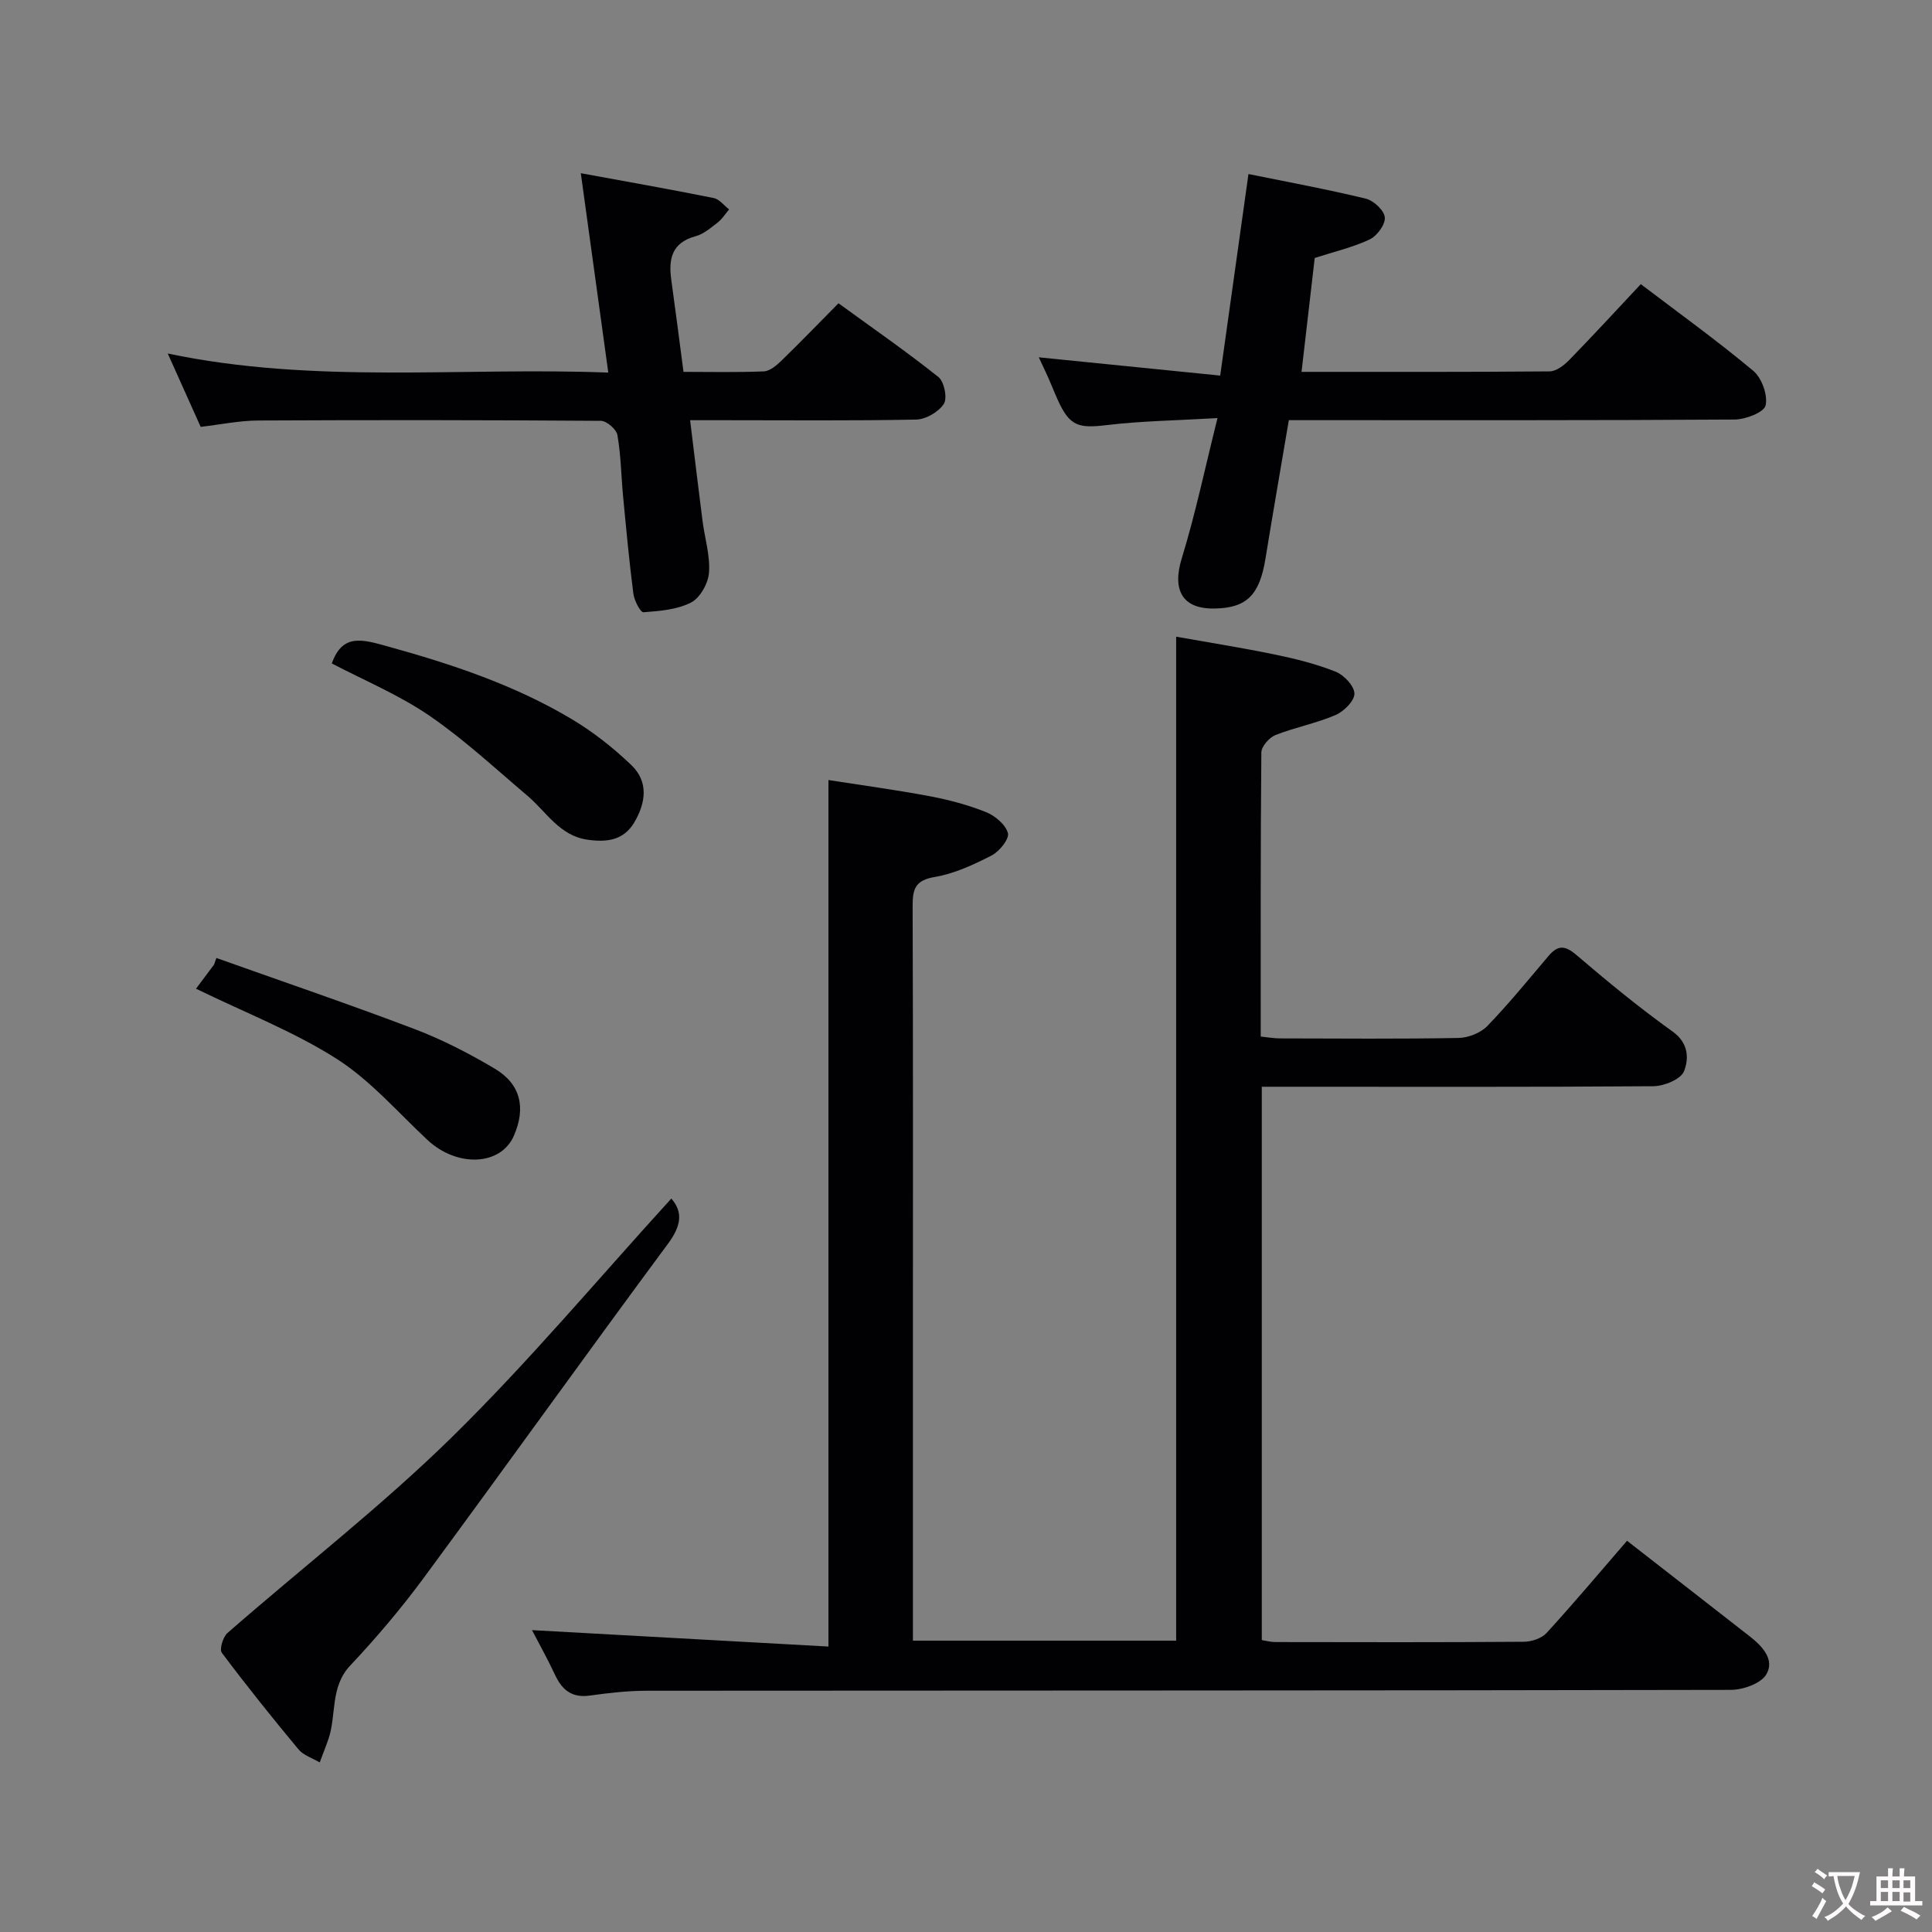 <svg enable-background="new 0 0 400 400" viewBox="0 0 400 400" xmlns="http://www.w3.org/2000/svg"><rect x="0" y="0" width="400" height="400" fill="#808080" stroke="none"/><g fill="#010103"><path d="m336.86 319c8.65 6.74 17.05 13.26 25.43 19.81 2.6 2.03 5.22 4.84 3.39 7.88-1.14 1.89-4.81 3.17-7.35 3.18-74.81.16-149.62.12-224.43.18-3.93 0-7.89.46-11.79 1-3.68.51-5.71-1.12-7.19-4.27-1.66-3.55-3.58-6.97-4.78-9.28 19.92 1.1 40.54 2.24 61.38 3.4 0-60.26 0-119.26 0-179.4 6.85 1.07 13.9 2.02 20.88 3.33 3.98.75 7.97 1.8 11.72 3.3 1.89.75 4.08 2.59 4.56 4.36.32 1.2-1.77 3.8-3.37 4.62-3.73 1.92-7.71 3.77-11.78 4.46-4 .67-4.59 2.45-4.58 5.94.11 30.66.06 61.31.06 91.97v54.48 5.72h54.5c0-69.15 0-138.14 0-207.86 6.8 1.21 13.64 2.29 20.42 3.69 4.27.88 8.57 1.95 12.61 3.56 1.73.69 3.87 2.97 3.88 4.54.01 1.51-2.2 3.7-3.93 4.44-3.99 1.71-8.36 2.53-12.41 4.13-1.29.51-2.92 2.36-2.93 3.61-.18 19.48-.13 38.97-.13 58.82 1.43.14 2.69.37 3.95.38 12.33.03 24.66.13 36.99-.09 2.03-.04 4.57-1.03 5.96-2.46 4.45-4.6 8.51-9.6 12.66-14.49 1.88-2.22 3.35-2.33 5.74-.28 6.47 5.53 13.07 10.96 19.99 15.91 3.35 2.4 3.34 5.63 2.36 8.19-.63 1.65-4.11 3.1-6.33 3.12-25.18.19-50.34.11-75.5.11-1.79 0-3.57 0-5.6 0v114.56c.88.14 1.82.41 2.75.41 17.16.03 34.32.07 51.48-.06 1.61-.01 3.7-.69 4.73-1.82 5.65-6.17 11.04-12.59 16.66-19.09z"/><path d="m258.48 36.03c8.13 1.66 16.27 3.15 24.3 5.1 1.62.39 3.8 2.43 3.93 3.88.14 1.46-1.61 3.84-3.13 4.56-3.5 1.65-7.36 2.54-11.38 3.84-.88 7.59-1.78 15.4-2.73 23.58 17.07 0 34.22.05 51.36-.1 1.37-.01 2.98-1.25 4.05-2.34 4.96-5.09 9.77-10.33 14.83-15.72 7.86 5.97 15.8 11.69 23.29 17.95 1.76 1.47 3.03 5.01 2.55 7.16-.32 1.42-4.15 2.91-6.42 2.92-29 .19-58 .13-86.99.13-1.81 0-3.63 0-5.3 0-1.65 9.76-3.3 19.21-4.84 28.68-1.22 7.53-3.89 10.22-10.57 10.32-6.66.11-8.78-3.84-6.76-10.39 2.81-9.13 4.77-18.52 7.4-29.04-8.51.5-15.76.59-22.91 1.45-5.97.72-7.73.2-10.22-5.34-.67-1.48-1.25-3-1.91-4.48s-1.37-2.94-1.96-4.21c12.46 1.25 24.86 2.5 37.56 3.78 2.03-14.49 3.91-27.89 5.85-41.73z"/><path d="m142.88 87c.9 7.34 1.71 14.12 2.58 20.9.46 3.56 1.59 7.15 1.33 10.65-.16 2.21-1.83 5.22-3.69 6.18-2.9 1.5-6.52 1.78-9.88 2.03-.62.05-1.91-2.43-2.09-3.85-.86-6.67-1.48-13.37-2.12-20.07-.4-4.26-.45-8.56-1.18-12.76-.2-1.19-2.22-2.94-3.41-2.95-23.65-.17-47.29-.19-70.94-.07-3.91.02-7.81.84-11.93 1.32-2.3-5.13-4.42-9.84-6.82-15.19 30.49 6.41 60.83 2.77 91.21 3.95-1.92-13.92-3.75-27.16-5.69-41.28 9.22 1.69 18.39 3.31 27.51 5.14 1.17.23 2.14 1.54 3.19 2.36-.78.92-1.44 2-2.38 2.72-1.41 1.1-2.9 2.38-4.56 2.83-4.92 1.33-5.63 4.7-5.03 9.01.86 6.15 1.64 12.32 2.53 19.07 5.41 0 11.02.13 16.62-.1 1.24-.05 2.61-1.21 3.62-2.18 3.82-3.7 7.52-7.54 11.85-11.92 6.95 5.06 13.99 9.93 20.68 15.26 1.21.96 1.9 4.38 1.13 5.57-1.08 1.67-3.73 3.21-5.74 3.25-13.31.26-26.64.13-39.96.13-1.98 0-3.97 0-6.83 0z"/><path d="m138.99 248.15c2.45 2.78 2.05 5.66-.68 9.34-17.01 22.97-33.64 46.22-50.6 69.22-4.67 6.33-9.8 12.38-15.19 18.11-4.23 4.49-2.81 10.23-4.52 15.23-.56 1.63-1.21 3.23-1.81 4.84-1.48-.88-3.34-1.45-4.38-2.69-5.45-6.55-10.78-13.2-15.89-20.02-.53-.71.25-3.28 1.19-4.1 15.49-13.54 31.83-26.18 46.48-40.56 15.98-15.69 30.42-32.95 45.4-49.37z"/><path d="m68.7 137.36c2.23-6.36 6.52-4.92 11.63-3.51 13.24 3.66 26.19 7.97 38.01 15.02 4.45 2.65 8.63 5.95 12.38 9.54 3.54 3.39 3.03 7.7.65 11.78-2.25 3.86-5.79 4.22-9.75 3.66-5.79-.83-8.49-5.77-12.42-9.1-6.68-5.65-13.13-11.67-20.32-16.59-6.27-4.29-13.43-7.27-20.18-10.8z"/><path d="m40.58 204.7c1.29-1.72 2.51-3.35 3.74-4.99.16-.46.32-.92.48-1.37 13.7 4.88 27.48 9.57 41.07 14.73 5.73 2.18 11.26 5.04 16.54 8.17 5.4 3.2 6.51 8.11 3.98 13.91-2.71 6.22-11.73 6.6-17.88.87-6.16-5.74-11.81-12.34-18.81-16.8-8.86-5.65-18.85-9.51-29.12-14.52z"/></g><path d="m377.9 391.2c-.2.3-.4.5-.6.8-.7-.6-1.4-1-2.2-1.5.2-.3.4-.5.5-.8.6.4 1.4.8 2.3 1.5zm-1.8 6.1c-.2-.2-.5-.4-.9-.6.4-.6.8-1.2 1.2-1.9s.7-1.3.9-1.9c.3.3.5.5.8.7-.7 1.3-1.4 2.6-2 3.7zm2.2-9c-.3.3-.5.5-.6.8-.6-.6-1.3-1.1-2-1.5.3-.3.5-.5.6-.7.6.5 1.3.9 2 1.4zm.3.2v-.9h2 4.5c-.3 1.3-.6 2.5-1 3.6s-.9 2.1-1.4 3c.4.5 1 1 1.6 1.4s1.2.8 1.9 1.1c-.3.2-.5.4-.8.8-.4-.3-1-.7-1.6-1.2s-1.2-1.1-1.6-1.6c-.5.6-1.1 1.1-1.7 1.6s-1.4.9-2.1 1.4c-.1-.3-.3-.5-.7-.8.6-.2 1.2-.5 1.9-1s1.4-1.1 2-1.8c-.5-.8-.9-1.6-1.2-2.5s-.6-2-.8-3.2c-.4.1-.7.1-1 .1zm2.5 2.7c.3 1 .7 1.7 1 2.2.3-.5.6-1.1 1-2s.6-1.9.9-3h-3.2-.4c.1.9.3 1.8.7 2.8z" fill="#fcfafa"/><path d="m396.5 388.5v1.5 3.6h1.5v.9c-.4 0-1 0-1.7 0h-7.9c-.5 0-.9 0-1.2 0v-.9h1.3v-3.5c0-.7 0-1.2 0-1.6h2.4c0-.8 0-1.4 0-1.7h1c0 .3-.1.8-.1 1.7h1.5c0-.8 0-1.4 0-1.7h1c0 .3-.1.9-.1 1.7zm-8.2 9.2c-.2-.3-.5-.5-.8-.8.8-.3 1.4-.6 1.9-.9s1-.7 1.4-1.1c.3.3.6.5.9.8-1.6 1-2.8 1.6-3.4 2zm2.6-6.8v-1.6h-1.5v1.6zm0 2.7v-1.9h-1.5v1.9zm2.4-2.7v-1.6h-1.5v1.6zm0 2.7v-1.9h-1.5v1.9zm.2 2 .7-.8c.4.2.9.5 1.6.8s1.3.7 1.8 1c-.3.3-.5.5-.8.8-.4-.3-1.5-1-3.3-1.8zm2-4.7v-1.6h-1.4v1.6zm0 2.8v-1.9h-1.4v1.9z" fill="#fcfafa"/></svg>